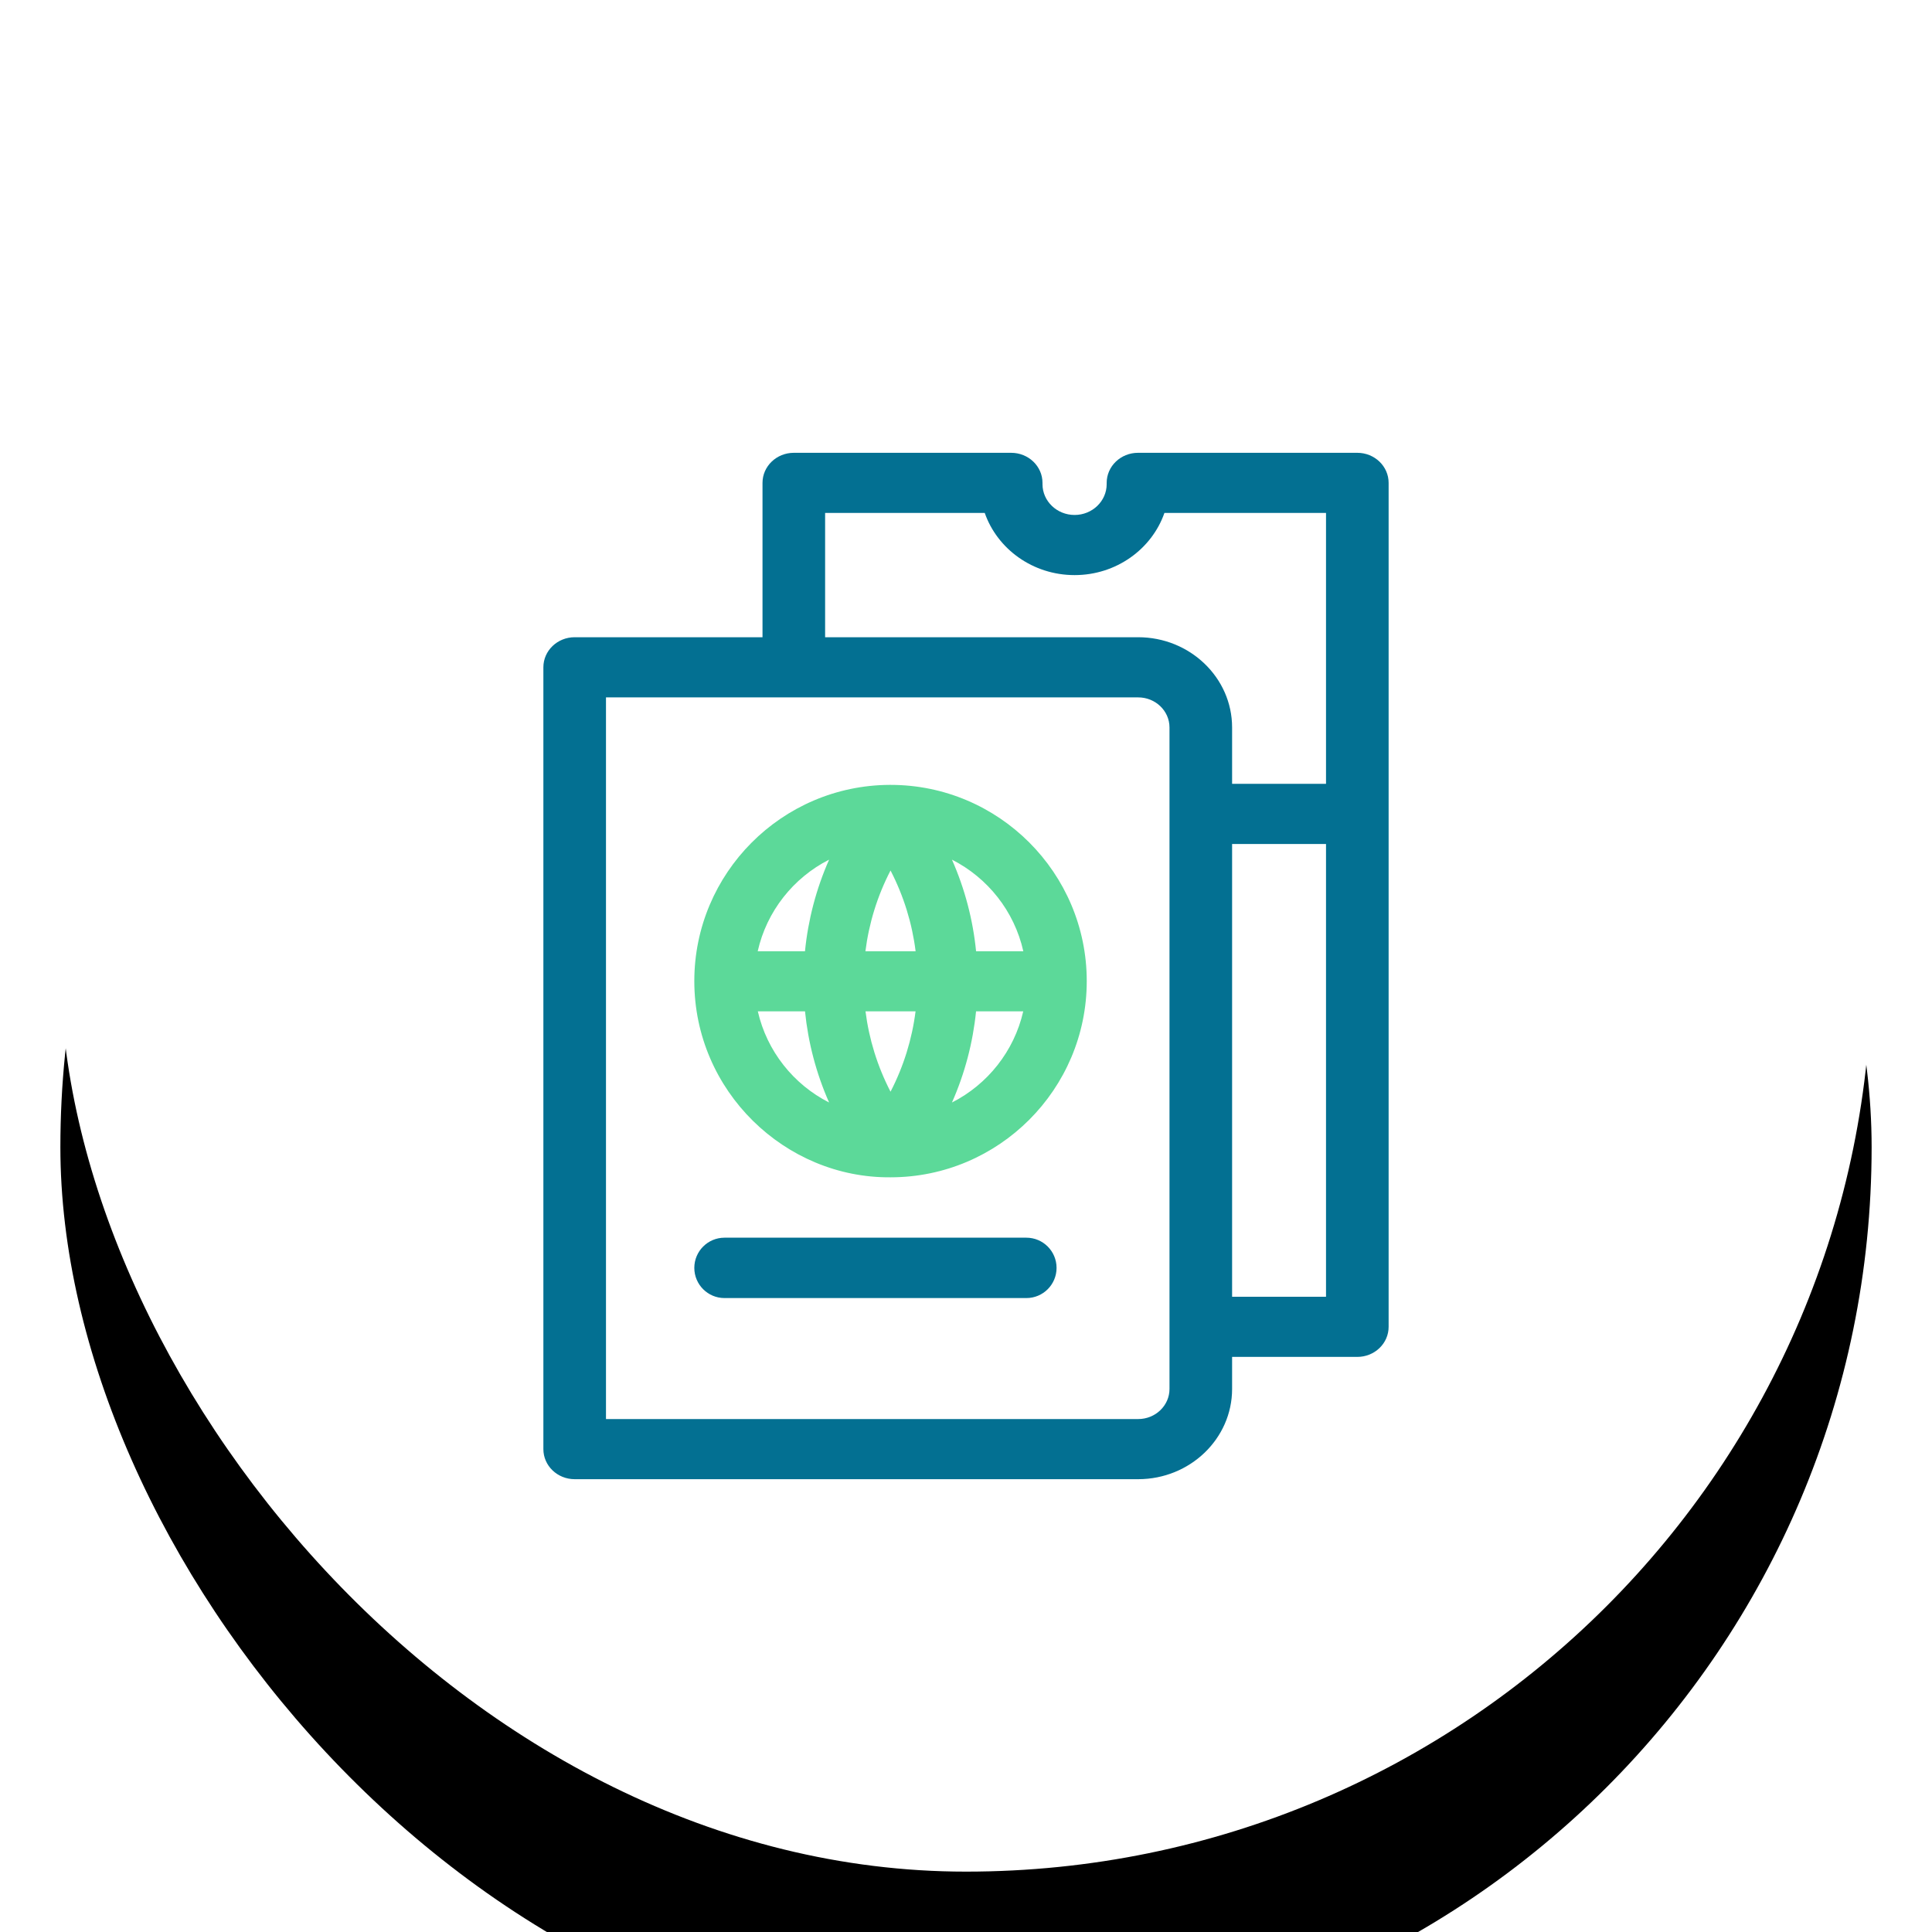 <svg xmlns="http://www.w3.org/2000/svg" xmlns:xlink="http://www.w3.org/1999/xlink" width="64" height="64" viewBox="0 0 64 64">
  <defs>
    <rect id="hover-b" width="60" height="60" x="0" y="0" rx="30"/>
    <filter id="hover-a" width="126.7%" height="126.7%" x="-13.3%" y="-11.7%" filterUnits="objectBoundingBox">
      <feOffset dy="1" in="SourceAlpha" result="shadowOffsetOuter1"/>
      <feGaussianBlur in="shadowOffsetOuter1" result="shadowBlurOuter1" stdDeviation="2.5"/>
      <feComposite in="shadowBlurOuter1" in2="SourceAlpha" operator="out" result="shadowBlurOuter1"/>
      <feColorMatrix in="shadowBlurOuter1" result="shadowMatrixOuter1" values="0 0 0 0 0   0 0 0 0 0   0 0 0 0 0  0 0 0 0.2 0"/>
      <feMorphology in="SourceAlpha" radius="1" result="shadowSpreadOuter2"/>
      <feOffset dy="3" in="shadowSpreadOuter2" result="shadowOffsetOuter2"/>
      <feGaussianBlur in="shadowOffsetOuter2" result="shadowBlurOuter2" stdDeviation=".5"/>
      <feComposite in="shadowBlurOuter2" in2="SourceAlpha" operator="out" result="shadowBlurOuter2"/>
      <feColorMatrix in="shadowBlurOuter2" result="shadowMatrixOuter2" values="0 0 0 0 0   0 0 0 0 0   0 0 0 0 0  0 0 0 0.12 0"/>
      <feOffset dy="2" in="SourceAlpha" result="shadowOffsetOuter3"/>
      <feGaussianBlur in="shadowOffsetOuter3" result="shadowBlurOuter3" stdDeviation="1"/>
      <feComposite in="shadowBlurOuter3" in2="SourceAlpha" operator="out" result="shadowBlurOuter3"/>
      <feColorMatrix in="shadowBlurOuter3" result="shadowMatrixOuter3" values="0 0 0 0 0   0 0 0 0 0   0 0 0 0 0  0 0 0 0.14 0"/>
      <feMerge>
        <feMergeNode in="shadowMatrixOuter1"/>
        <feMergeNode in="shadowMatrixOuter2"/>
        <feMergeNode in="shadowMatrixOuter3"/>
      </feMerge>
    </filter>
  </defs>
  <g fill="none" fill-rule="evenodd">
    <g transform="translate(2 2)">
      <use fill="#000" filter="url(#hover-a)" xlink:href="#hover-b"/>
      <use fill="#FF00B9" fill-opacity="0" xlink:href="#hover-b"/>
      <rect width="60" height="60" fill="#FFF" rx="30"/>
      <rect width="59" height="59" x=".5" y=".5" stroke="#000" opacity="0" rx="29.5"/>
    </g>
    <g transform="translate(18 15)">
      <path fill="#5CD999" d="M11.5,11 C11.49,11 11.481,11 11.471,11 L11.471,11 C7.9,11.016 5,13.925 5,17.5 C5,21.143 8.007,24.031 11.503,24 C15.086,23.998 18,21.083 18,17.5 C18,13.916 15.084,11 11.5,11 Z M15.899,16.512 L14.334,16.512 C14.231,15.474 13.964,14.449 13.535,13.477 C14.718,14.078 15.602,15.185 15.899,16.512 Z M10.668,16.512 C10.784,15.589 11.061,14.683 11.5,13.836 C11.938,14.683 12.216,15.589 12.331,16.512 L10.668,16.512 Z M12.329,18.502 C12.213,19.42 11.936,20.322 11.5,21.164 C11.064,20.321 10.787,19.42 10.671,18.502 L12.329,18.502 Z M9.465,13.477 C9.035,14.45 8.769,15.474 8.666,16.512 L7.1,16.512 C7.398,15.185 8.282,14.078 9.465,13.477 L9.465,13.477 Z M7.104,18.502 L8.667,18.502 C8.771,19.535 9.037,20.555 9.465,21.522 C8.286,20.923 7.405,19.822 7.104,18.502 Z M13.535,21.522 C13.963,20.555 14.229,19.535 14.333,18.502 L15.896,18.502 C15.595,19.822 14.714,20.923 13.535,21.522 L13.535,21.522 Z"/>
      <path fill="#037092" d="M16,26 L6,26 C5.448,26 5,26.448 5,27 C5,27.552 5.448,28 6,28 L16,28 C16.552,28 17,27.552 17,27 C17,26.448 16.552,26 16,26 Z"/>
      <path fill="#037092" d="M26.963,0 L19.697,0 C19.124,0 18.66,0.446 18.66,0.996 L18.66,1.038 C18.66,1.601 18.183,2.059 17.597,2.059 C17.011,2.059 16.534,1.601 16.534,1.038 L16.534,0.996 C16.534,0.446 16.07,0 15.497,0 L8.296,0 C7.724,0 7.259,0.446 7.259,0.996 L7.259,6.109 L1.037,6.109 C0.464,6.109 0,6.555 0,7.105 L0,33.004 C0,33.554 0.464,34 1.037,34 L19.704,34 C21.419,34 22.815,32.659 22.815,31.012 L22.815,29.949 L26.963,29.949 C27.536,29.949 28,29.503 28,28.953 L28,0.996 C28,0.446 27.536,0 26.963,0 L26.963,0 Z M9.333,1.992 L14.621,1.992 C15.038,3.187 16.214,4.051 17.597,4.051 C18.98,4.051 20.156,3.187 20.573,1.992 L25.926,1.992 L25.926,10.966 L22.815,10.966 L22.815,9.098 C22.815,7.45 21.419,6.109 19.704,6.109 L9.333,6.109 L9.333,1.992 Z M20.741,31.012 C20.741,31.561 20.276,32.008 19.704,32.008 L2.074,32.008 L2.074,8.102 L19.704,8.102 C20.276,8.102 20.741,8.548 20.741,9.098 L20.741,31.012 Z M22.815,27.957 L22.815,12.958 L25.926,12.958 L25.926,27.957 L22.815,27.957 Z"/>
    </g>
  </g>
</svg>
